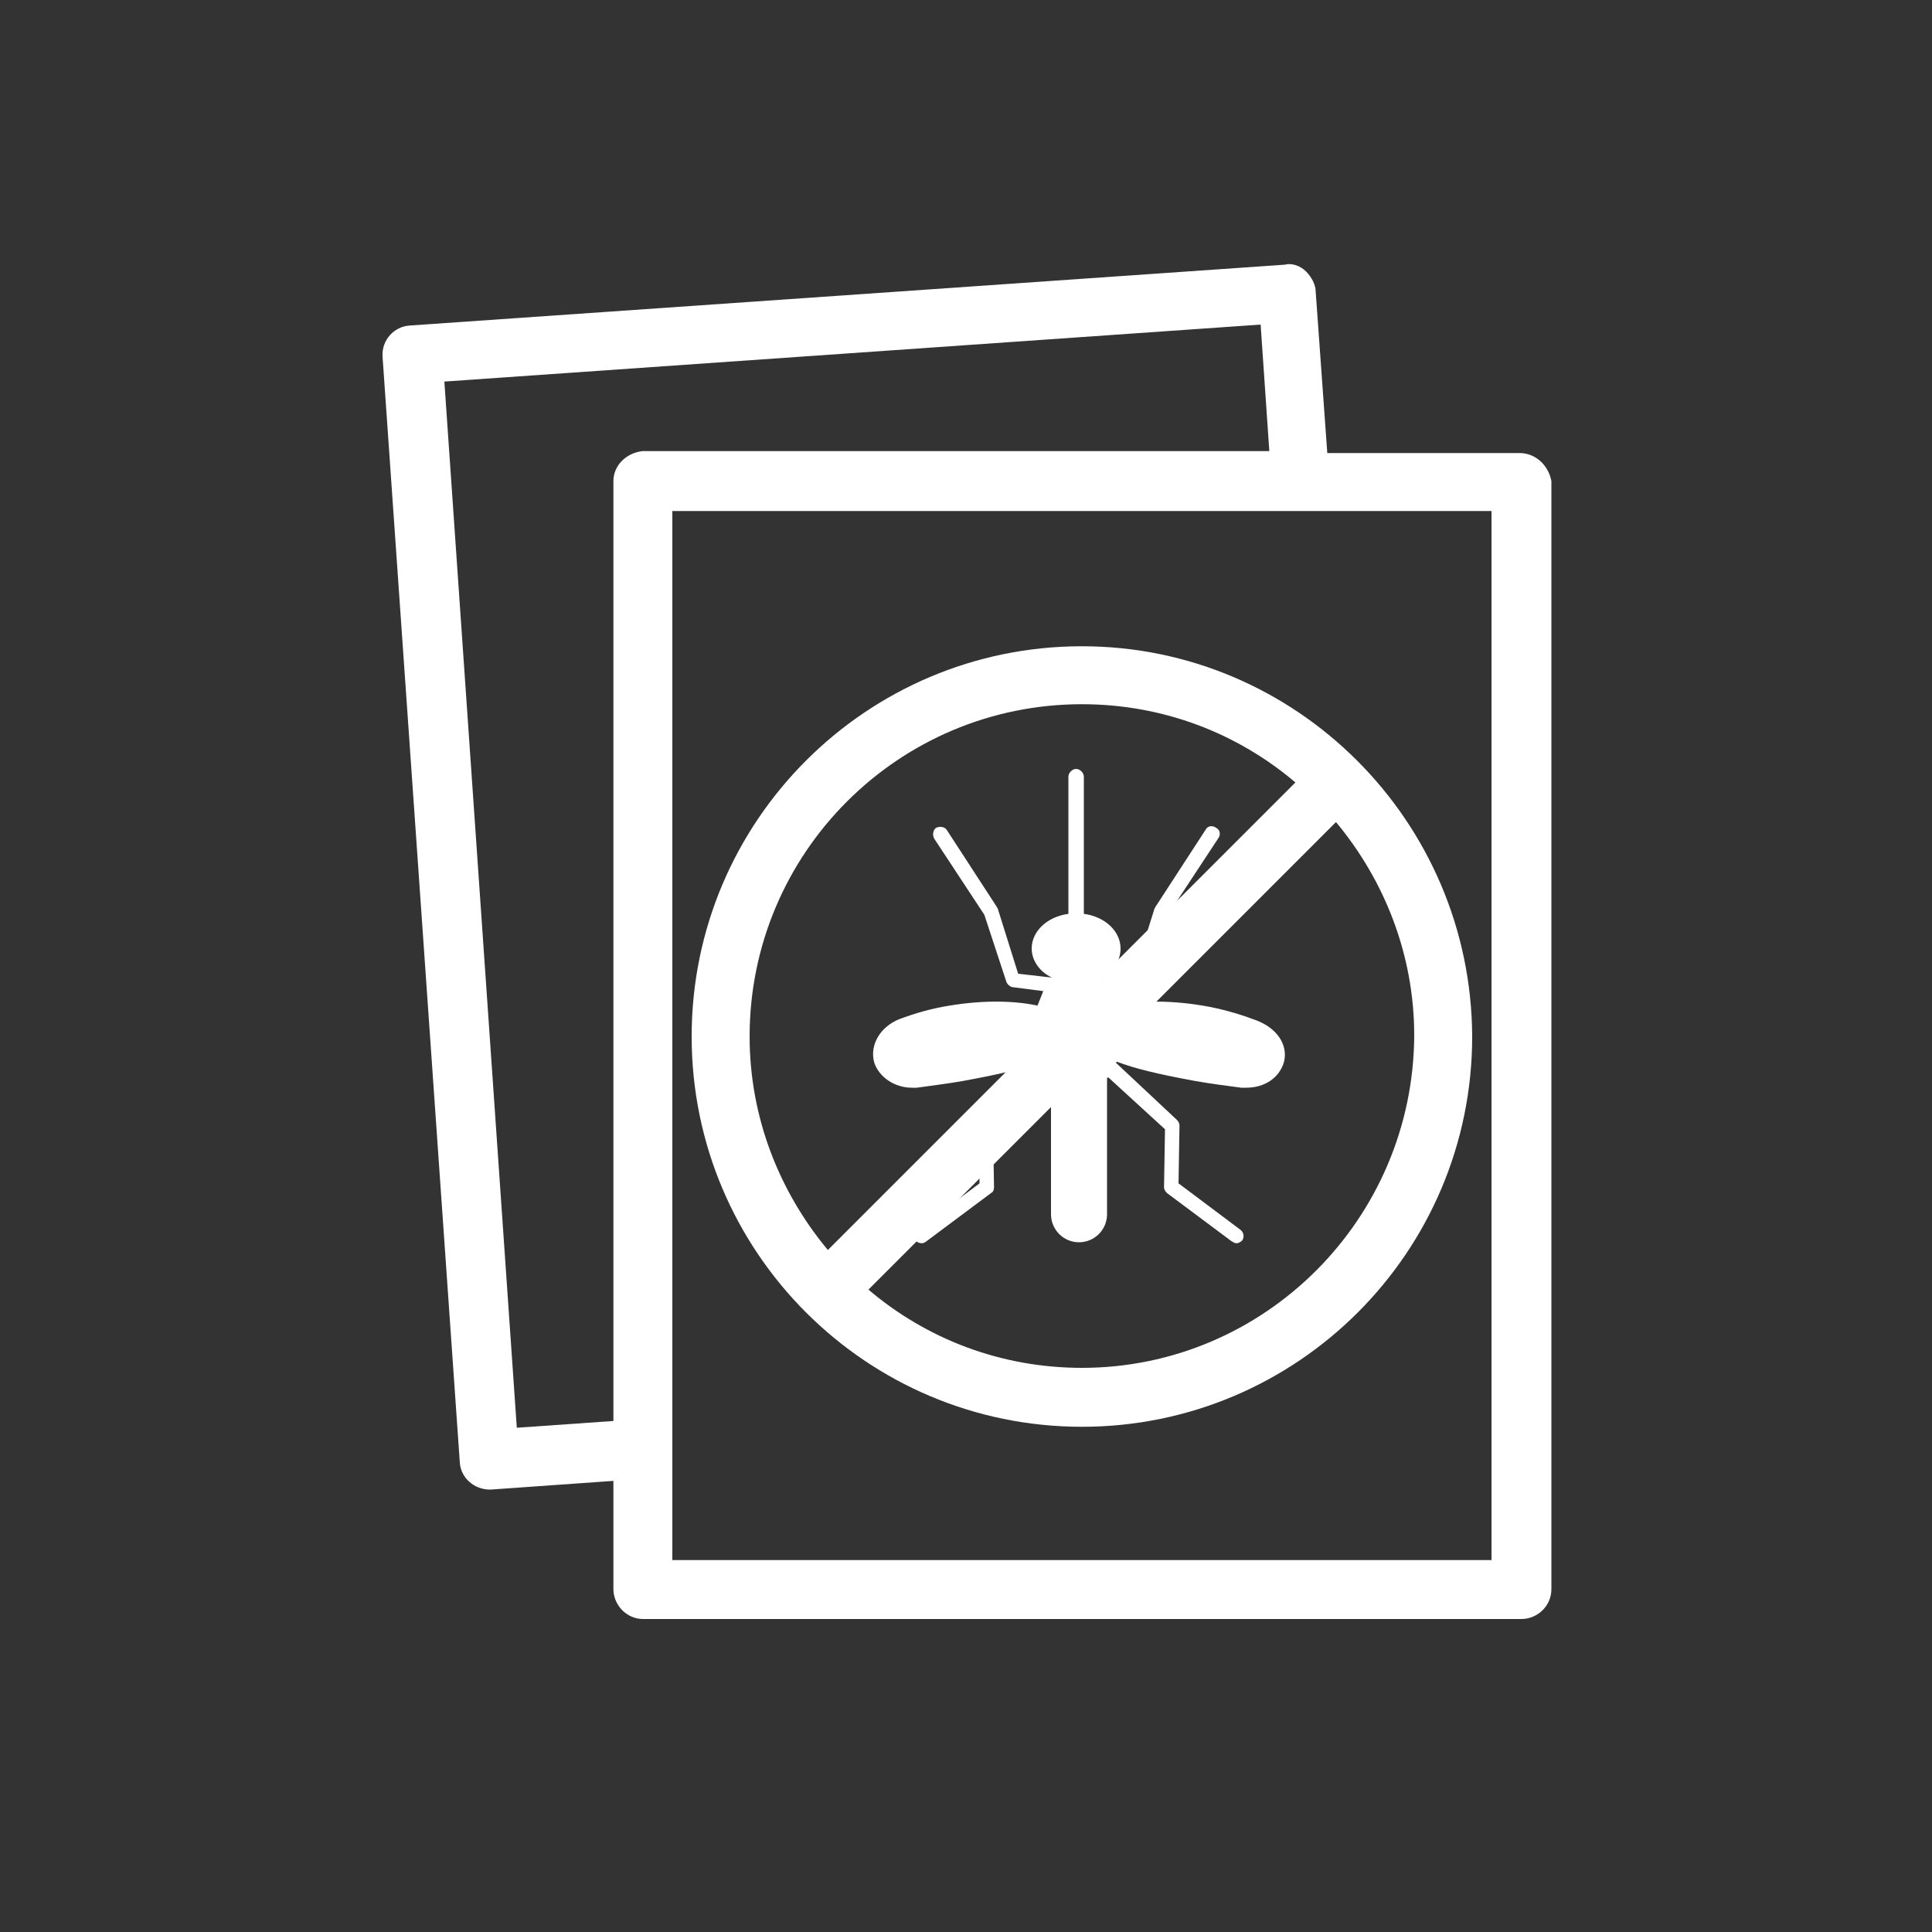 <?xml version="1.0" encoding="utf-8"?>
<!-- Generator: Adobe Illustrator 25.2.3, SVG Export Plug-In . SVG Version: 6.00 Build 0)  -->
<svg version="1.1" xmlns="http://www.w3.org/2000/svg" xmlns:xlink="http://www.w3.org/1999/xlink" x="0px" y="0px"
	 viewBox="0 0 200 200" style="enable-background:new 0 0 200 200;" xml:space="preserve">
<rect x="0" y="0" width="200" height="200" fill="#333333" stroke="none"/>
<g id="Layer_2">
</g>
<g id="Layer_1" fill="#ffffff">
	<g>
		<path d="M157.3,46.9h-19.9l-1.2-16.7c0-0.7-0.4-1.5-1-2.1c-0.6-0.6-1.5-0.9-2.2-0.7l-90.6,6.3c-1.6,0.1-2.9,1.5-2.8,3.2l8,114.5
			c0.1,1.6,1.5,2.8,3.1,2.8h0.1l12.7-0.9v11.2c0,1.6,1.3,3.1,3.1,3.1h90.9c1.6,0,3.1-1.3,3.1-3.1V49.8
			C160.3,48.2,159,46.9,157.3,46.9z M63.5,49.8v97.3l-10,0.7L46,39.5l84.5-5.9l0.9,13.1H66.5C64.8,46.9,63.5,48.2,63.5,49.8z
			 M154.2,161.5H69.6V52.9h84.8v108.6H154.2z"/>
		<path d="M132.9,110c-0.5,1.6-2,2.6-3.9,2.6c-0.2,0-0.3,0-0.5,0c-1.5-0.2-3.1-0.4-4.8-0.7c-3.8-0.7-6.3-1.3-8.1-2
			c0,0,0,0.1-0.1,0.1c0,0,0,0,0,0l6.3,5.9c0.2,0.2,0.3,0.4,0.3,0.6l-0.1,6l6.4,4.8c0.4,0.3,0.4,0.8,0.2,1.1
			c-0.2,0.2-0.4,0.3-0.6,0.3c-0.2,0-0.3-0.1-0.5-0.2l-6.7-5c-0.2-0.2-0.3-0.4-0.3-0.6l0.1-6l-5.9-5.4c0,0,0,0.1-0.1,0.1v14.1
			c0,1.6-1.3,2.9-2.9,2.9s-2.9-1.3-2.9-2.9v-14.1c0,0,0-0.1-0.1-0.1l-5.9,5.4l0.1,6c0,0.3-0.1,0.5-0.3,0.6l-6.7,5
			c-0.1,0.1-0.3,0.2-0.5,0.2c-0.2,0-0.5-0.1-0.6-0.3c-0.3-0.4-0.2-0.9,0.2-1.1l6.4-4.8l-0.1-6c0-0.2,0.1-0.4,0.3-0.6l6.3-5.9
			c0,0,0,0,0,0c0,0,0-0.1-0.1-0.1c-1.7,0.7-4.3,1.3-8.1,2c-1.7,0.3-3.4,0.5-4.8,0.7c-0.2,0-0.3,0-0.5,0c-1.8,0-3.4-1.1-3.9-2.6
			c-0.5-1.8,0.6-3.7,2.6-4.5c1.6-0.6,3.3-1.1,5.2-1.4c0,0,0,0,0,0c3.6-0.6,6.8-0.5,9.1,0c0.2-0.5,0.4-1,0.6-1.5l-3.1-0.4
			c-0.3,0-0.6-0.3-0.7-0.5l-2.3-7l-5.2-7.9c-0.2-0.4-0.1-0.9,0.2-1.1c0.4-0.2,0.9-0.1,1.1,0.2l5.2,8c0,0.1,0.1,0.1,0.1,0.2l2.1,6.7
			l3.5,0.4c0,0,0,0,0,0c-1.3-0.6-2.1-1.8-2.1-3c0-1.8,1.6-3.3,3.8-3.6V80.4c0-0.4,0.4-0.8,0.8-0.8c0.4,0,0.8,0.4,0.8,0.8v14.2
			c2.2,0.3,3.8,1.8,3.8,3.6c0,1.3-0.8,2.4-2.1,3c0,0,0,0,0,0l3.5-0.4l2.1-6.7c0-0.1,0.1-0.1,0.1-0.2l5.2-8c0.2-0.4,0.7-0.5,1.1-0.2
			c0.4,0.2,0.5,0.7,0.2,1.1l-5.2,7.9l-2.3,7c-0.1,0.3-0.4,0.5-0.7,0.5l-3.1,0.4c0.2,0.4,0.4,0.9,0.6,1.5c2.3-0.5,5.5-0.6,9.1,0
			c1.8,0.3,3.6,0.8,5.2,1.4C132.2,106.3,133.4,108.2,132.9,110z"/>
		<path d="M112,66.9c-22.3,0-40.4,18.1-40.4,40.4c0,22.3,18.1,40.4,40.4,40.4c22.3,0,40.4-18.1,40.4-40.4
			C152.3,85,134.2,66.9,112,66.9z M112,72.9c8.4,0,16.1,3,22.1,8.1l-48.4,48.4c-5-6-8.1-13.7-8.1-22.1C77.6,88.3,93,72.9,112,72.9z
			 M112,141.6c-8.4,0-16.1-3-22.1-8.1l48.4-48.4c5,6,8.1,13.7,8.1,22.1C146.3,126.2,130.9,141.6,112,141.6z"/>
	</g>
</g>
</svg>
